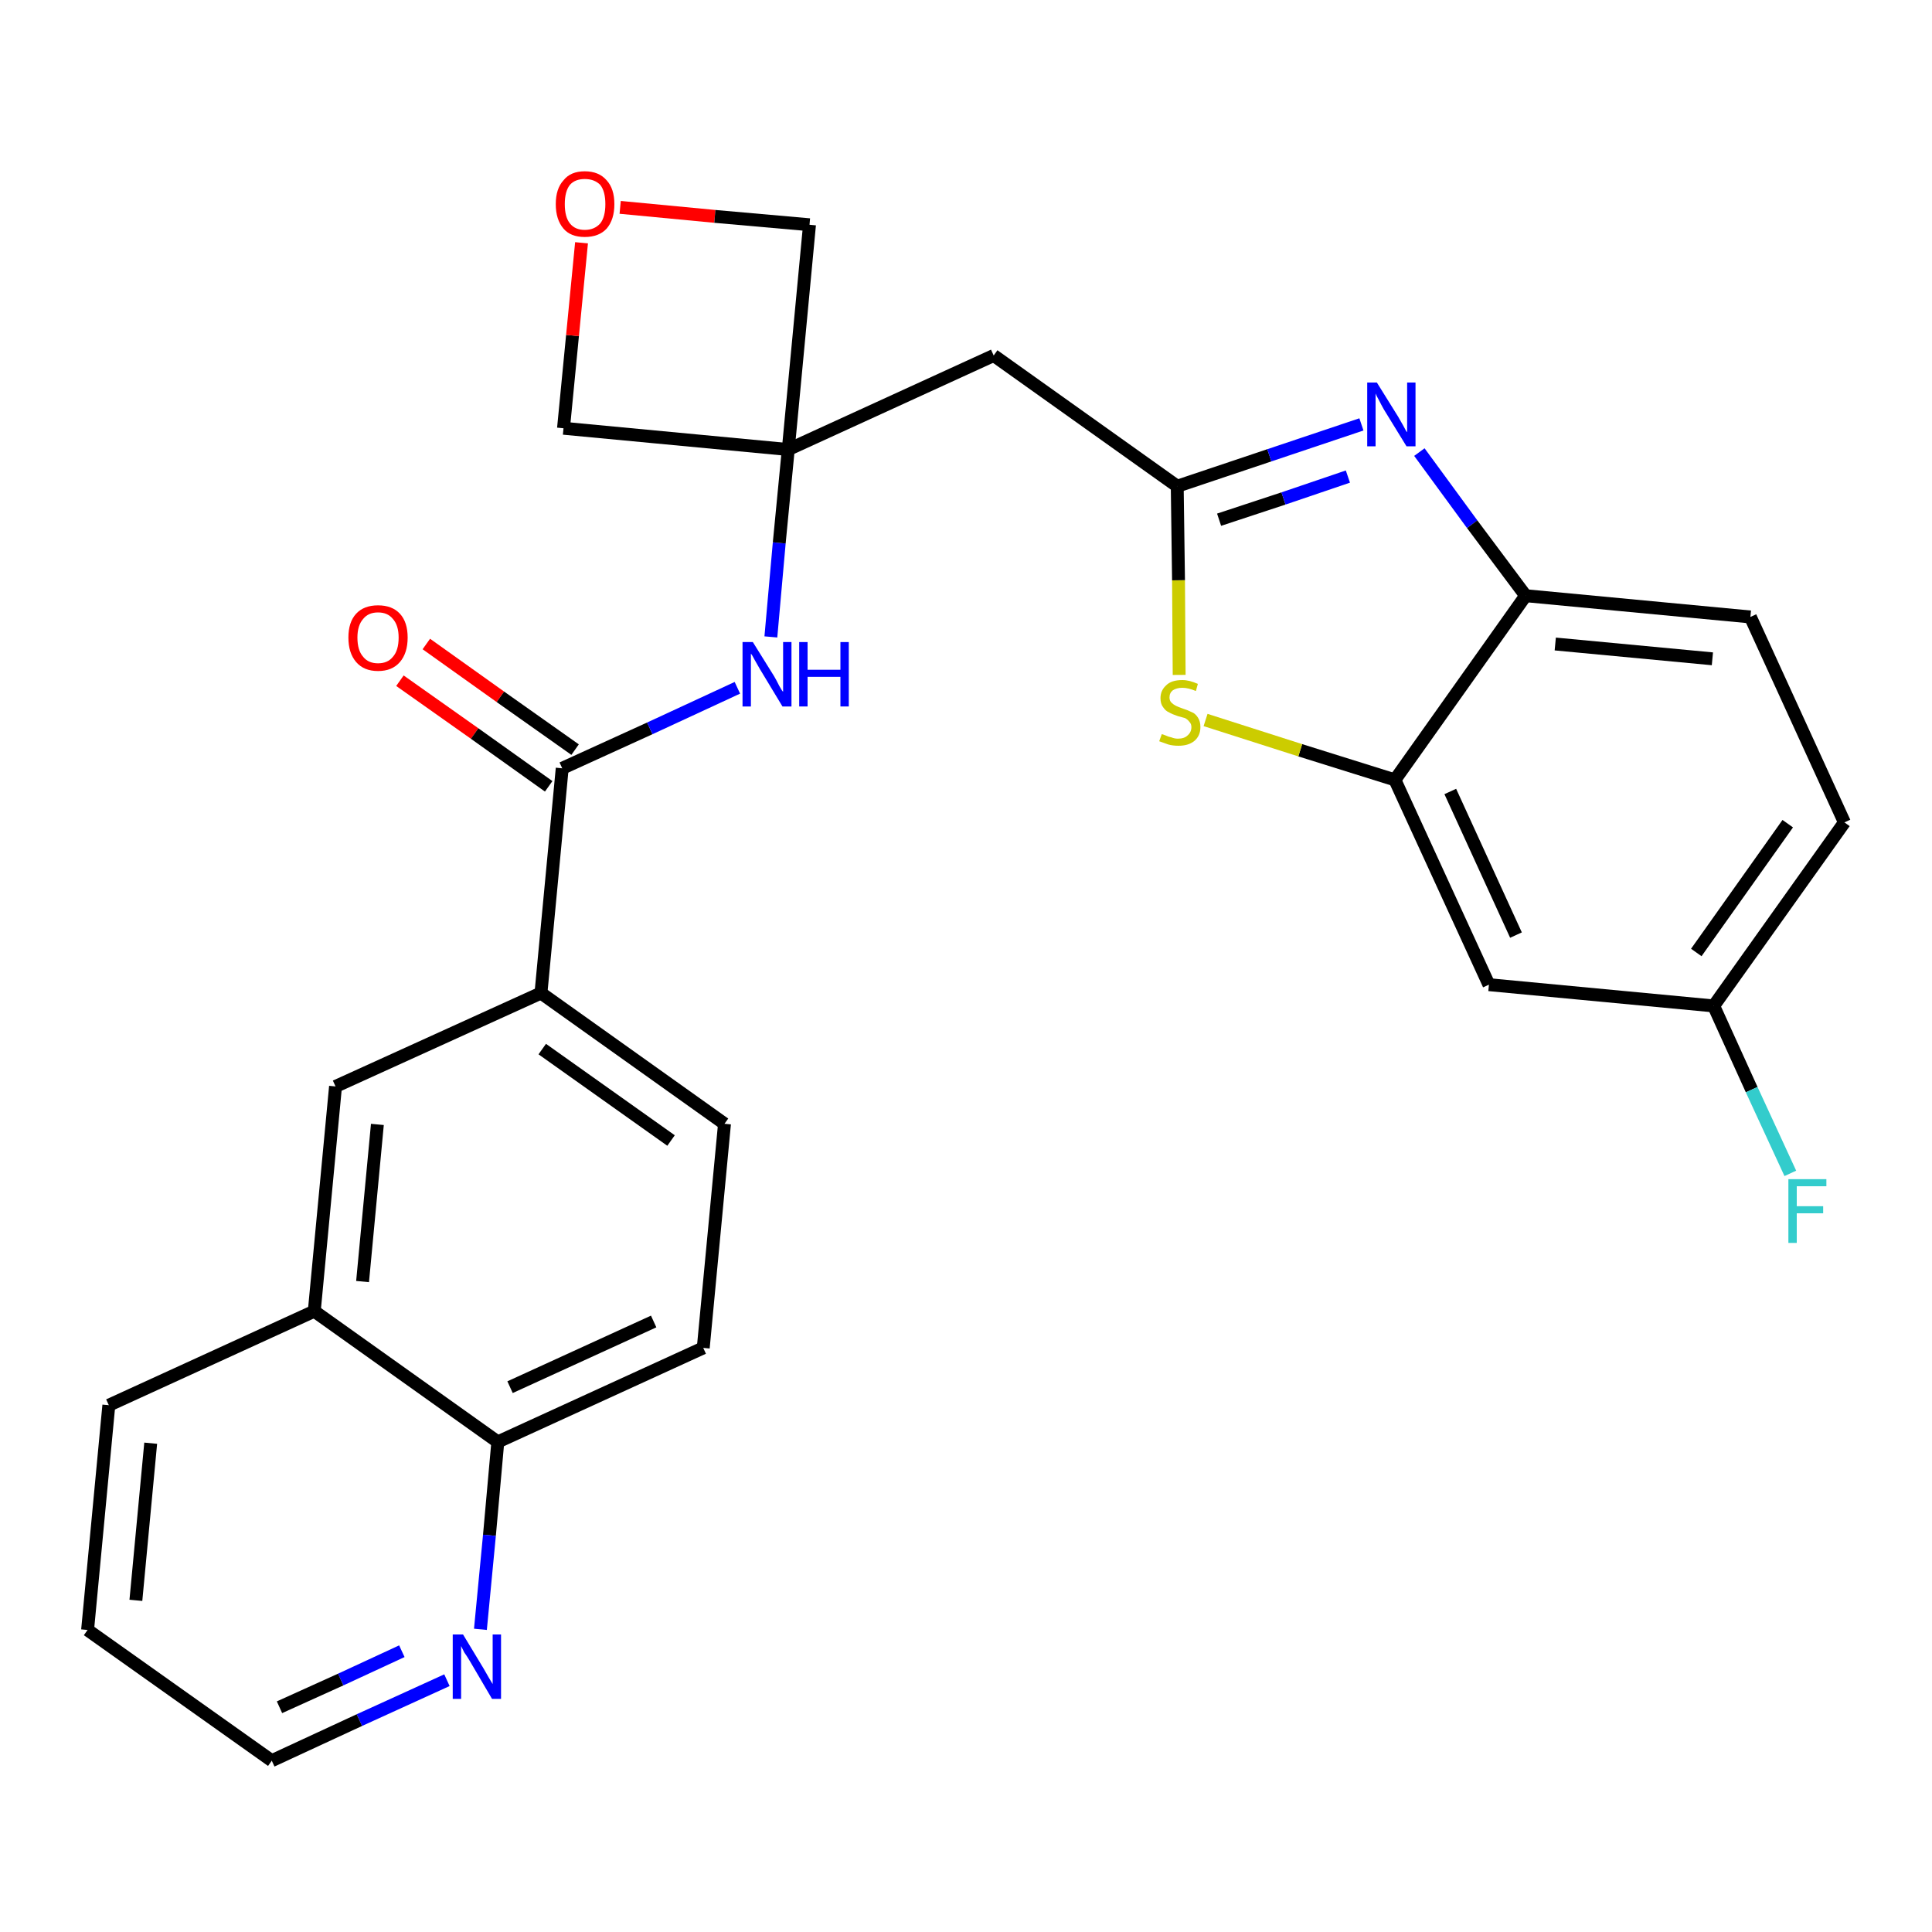 <?xml version='1.0' encoding='iso-8859-1'?>
<svg version='1.1' baseProfile='full'
              xmlns='http://www.w3.org/2000/svg'
                      xmlns:rdkit='http://www.rdkit.org/xml'
                      xmlns:xlink='http://www.w3.org/1999/xlink'
                  xml:space='preserve'
width='300px' height='300px' viewBox='0 0 300 300'>
<!-- END OF HEADER -->
<path class='bond-0 atom-0 atom-1' d='M 62.1,105.7 L 73.7,113.9' style='fill:none;fill-rule:evenodd;stroke:#FF0000;stroke-width:2.0px;stroke-linecap:butt;stroke-linejoin:miter;stroke-opacity:1' />
<path class='bond-0 atom-0 atom-1' d='M 73.7,113.9 L 85.2,122.1' style='fill:none;fill-rule:evenodd;stroke:#000000;stroke-width:2.0px;stroke-linecap:butt;stroke-linejoin:miter;stroke-opacity:1' />
<path class='bond-0 atom-0 atom-1' d='M 66.2,100.0 L 77.7,108.2' style='fill:none;fill-rule:evenodd;stroke:#FF0000;stroke-width:2.0px;stroke-linecap:butt;stroke-linejoin:miter;stroke-opacity:1' />
<path class='bond-0 atom-0 atom-1' d='M 77.7,108.2 L 89.3,116.4' style='fill:none;fill-rule:evenodd;stroke:#000000;stroke-width:2.0px;stroke-linecap:butt;stroke-linejoin:miter;stroke-opacity:1' />
<path class='bond-1 atom-1 atom-2' d='M 87.3,119.3 L 100.9,113.1' style='fill:none;fill-rule:evenodd;stroke:#000000;stroke-width:2.0px;stroke-linecap:butt;stroke-linejoin:miter;stroke-opacity:1' />
<path class='bond-1 atom-1 atom-2' d='M 100.9,113.1 L 114.5,106.8' style='fill:none;fill-rule:evenodd;stroke:#0000FF;stroke-width:2.0px;stroke-linecap:butt;stroke-linejoin:miter;stroke-opacity:1' />
<path class='bond-17 atom-1 atom-18' d='M 87.3,119.3 L 84.0,154.2' style='fill:none;fill-rule:evenodd;stroke:#000000;stroke-width:2.0px;stroke-linecap:butt;stroke-linejoin:miter;stroke-opacity:1' />
<path class='bond-2 atom-2 atom-3' d='M 119.7,98.9 L 121.0,84.3' style='fill:none;fill-rule:evenodd;stroke:#0000FF;stroke-width:2.0px;stroke-linecap:butt;stroke-linejoin:miter;stroke-opacity:1' />
<path class='bond-2 atom-2 atom-3' d='M 121.0,84.3 L 122.4,69.8' style='fill:none;fill-rule:evenodd;stroke:#000000;stroke-width:2.0px;stroke-linecap:butt;stroke-linejoin:miter;stroke-opacity:1' />
<path class='bond-3 atom-3 atom-4' d='M 122.4,69.8 L 154.3,55.2' style='fill:none;fill-rule:evenodd;stroke:#000000;stroke-width:2.0px;stroke-linecap:butt;stroke-linejoin:miter;stroke-opacity:1' />
<path class='bond-14 atom-3 atom-15' d='M 122.4,69.8 L 87.5,66.5' style='fill:none;fill-rule:evenodd;stroke:#000000;stroke-width:2.0px;stroke-linecap:butt;stroke-linejoin:miter;stroke-opacity:1' />
<path class='bond-27 atom-17 atom-3' d='M 125.7,34.9 L 122.4,69.8' style='fill:none;fill-rule:evenodd;stroke:#000000;stroke-width:2.0px;stroke-linecap:butt;stroke-linejoin:miter;stroke-opacity:1' />
<path class='bond-4 atom-4 atom-5' d='M 154.3,55.2 L 182.8,75.5' style='fill:none;fill-rule:evenodd;stroke:#000000;stroke-width:2.0px;stroke-linecap:butt;stroke-linejoin:miter;stroke-opacity:1' />
<path class='bond-5 atom-5 atom-6' d='M 182.8,75.5 L 197.1,70.7' style='fill:none;fill-rule:evenodd;stroke:#000000;stroke-width:2.0px;stroke-linecap:butt;stroke-linejoin:miter;stroke-opacity:1' />
<path class='bond-5 atom-5 atom-6' d='M 197.1,70.7 L 211.4,65.9' style='fill:none;fill-rule:evenodd;stroke:#0000FF;stroke-width:2.0px;stroke-linecap:butt;stroke-linejoin:miter;stroke-opacity:1' />
<path class='bond-5 atom-5 atom-6' d='M 189.3,80.7 L 199.3,77.4' style='fill:none;fill-rule:evenodd;stroke:#000000;stroke-width:2.0px;stroke-linecap:butt;stroke-linejoin:miter;stroke-opacity:1' />
<path class='bond-5 atom-5 atom-6' d='M 199.3,77.4 L 209.3,74.0' style='fill:none;fill-rule:evenodd;stroke:#0000FF;stroke-width:2.0px;stroke-linecap:butt;stroke-linejoin:miter;stroke-opacity:1' />
<path class='bond-29 atom-14 atom-5' d='M 183.1,104.8 L 183.0,90.1' style='fill:none;fill-rule:evenodd;stroke:#CCCC00;stroke-width:2.0px;stroke-linecap:butt;stroke-linejoin:miter;stroke-opacity:1' />
<path class='bond-29 atom-14 atom-5' d='M 183.0,90.1 L 182.8,75.5' style='fill:none;fill-rule:evenodd;stroke:#000000;stroke-width:2.0px;stroke-linecap:butt;stroke-linejoin:miter;stroke-opacity:1' />
<path class='bond-6 atom-6 atom-7' d='M 220.4,70.2 L 228.6,81.4' style='fill:none;fill-rule:evenodd;stroke:#0000FF;stroke-width:2.0px;stroke-linecap:butt;stroke-linejoin:miter;stroke-opacity:1' />
<path class='bond-6 atom-6 atom-7' d='M 228.6,81.4 L 236.9,92.5' style='fill:none;fill-rule:evenodd;stroke:#000000;stroke-width:2.0px;stroke-linecap:butt;stroke-linejoin:miter;stroke-opacity:1' />
<path class='bond-7 atom-7 atom-8' d='M 236.9,92.5 L 271.8,95.8' style='fill:none;fill-rule:evenodd;stroke:#000000;stroke-width:2.0px;stroke-linecap:butt;stroke-linejoin:miter;stroke-opacity:1' />
<path class='bond-7 atom-7 atom-8' d='M 241.5,100.0 L 265.9,102.3' style='fill:none;fill-rule:evenodd;stroke:#000000;stroke-width:2.0px;stroke-linecap:butt;stroke-linejoin:miter;stroke-opacity:1' />
<path class='bond-31 atom-13 atom-7' d='M 216.6,121.1 L 236.9,92.5' style='fill:none;fill-rule:evenodd;stroke:#000000;stroke-width:2.0px;stroke-linecap:butt;stroke-linejoin:miter;stroke-opacity:1' />
<path class='bond-8 atom-8 atom-9' d='M 271.8,95.8 L 286.4,127.7' style='fill:none;fill-rule:evenodd;stroke:#000000;stroke-width:2.0px;stroke-linecap:butt;stroke-linejoin:miter;stroke-opacity:1' />
<path class='bond-9 atom-9 atom-10' d='M 286.4,127.7 L 266.1,156.2' style='fill:none;fill-rule:evenodd;stroke:#000000;stroke-width:2.0px;stroke-linecap:butt;stroke-linejoin:miter;stroke-opacity:1' />
<path class='bond-9 atom-9 atom-10' d='M 277.6,127.9 L 263.4,147.9' style='fill:none;fill-rule:evenodd;stroke:#000000;stroke-width:2.0px;stroke-linecap:butt;stroke-linejoin:miter;stroke-opacity:1' />
<path class='bond-10 atom-10 atom-11' d='M 266.1,156.2 L 272.0,169.2' style='fill:none;fill-rule:evenodd;stroke:#000000;stroke-width:2.0px;stroke-linecap:butt;stroke-linejoin:miter;stroke-opacity:1' />
<path class='bond-10 atom-10 atom-11' d='M 272.0,169.2 L 278.0,182.2' style='fill:none;fill-rule:evenodd;stroke:#33CCCC;stroke-width:2.0px;stroke-linecap:butt;stroke-linejoin:miter;stroke-opacity:1' />
<path class='bond-11 atom-10 atom-12' d='M 266.1,156.2 L 231.2,152.9' style='fill:none;fill-rule:evenodd;stroke:#000000;stroke-width:2.0px;stroke-linecap:butt;stroke-linejoin:miter;stroke-opacity:1' />
<path class='bond-12 atom-12 atom-13' d='M 231.2,152.9 L 216.6,121.1' style='fill:none;fill-rule:evenodd;stroke:#000000;stroke-width:2.0px;stroke-linecap:butt;stroke-linejoin:miter;stroke-opacity:1' />
<path class='bond-12 atom-12 atom-13' d='M 235.4,145.2 L 225.2,122.9' style='fill:none;fill-rule:evenodd;stroke:#000000;stroke-width:2.0px;stroke-linecap:butt;stroke-linejoin:miter;stroke-opacity:1' />
<path class='bond-13 atom-13 atom-14' d='M 216.6,121.1 L 201.9,116.5' style='fill:none;fill-rule:evenodd;stroke:#000000;stroke-width:2.0px;stroke-linecap:butt;stroke-linejoin:miter;stroke-opacity:1' />
<path class='bond-13 atom-13 atom-14' d='M 201.9,116.5 L 187.2,111.8' style='fill:none;fill-rule:evenodd;stroke:#CCCC00;stroke-width:2.0px;stroke-linecap:butt;stroke-linejoin:miter;stroke-opacity:1' />
<path class='bond-15 atom-15 atom-16' d='M 87.5,66.5 L 88.9,52.1' style='fill:none;fill-rule:evenodd;stroke:#000000;stroke-width:2.0px;stroke-linecap:butt;stroke-linejoin:miter;stroke-opacity:1' />
<path class='bond-15 atom-15 atom-16' d='M 88.9,52.1 L 90.3,37.7' style='fill:none;fill-rule:evenodd;stroke:#FF0000;stroke-width:2.0px;stroke-linecap:butt;stroke-linejoin:miter;stroke-opacity:1' />
<path class='bond-16 atom-16 atom-17' d='M 96.3,32.2 L 111.0,33.6' style='fill:none;fill-rule:evenodd;stroke:#FF0000;stroke-width:2.0px;stroke-linecap:butt;stroke-linejoin:miter;stroke-opacity:1' />
<path class='bond-16 atom-16 atom-17' d='M 111.0,33.6 L 125.7,34.9' style='fill:none;fill-rule:evenodd;stroke:#000000;stroke-width:2.0px;stroke-linecap:butt;stroke-linejoin:miter;stroke-opacity:1' />
<path class='bond-18 atom-18 atom-19' d='M 84.0,154.2 L 112.5,174.5' style='fill:none;fill-rule:evenodd;stroke:#000000;stroke-width:2.0px;stroke-linecap:butt;stroke-linejoin:miter;stroke-opacity:1' />
<path class='bond-18 atom-18 atom-19' d='M 84.2,162.9 L 104.2,177.1' style='fill:none;fill-rule:evenodd;stroke:#000000;stroke-width:2.0px;stroke-linecap:butt;stroke-linejoin:miter;stroke-opacity:1' />
<path class='bond-28 atom-27 atom-18' d='M 52.1,168.7 L 84.0,154.2' style='fill:none;fill-rule:evenodd;stroke:#000000;stroke-width:2.0px;stroke-linecap:butt;stroke-linejoin:miter;stroke-opacity:1' />
<path class='bond-19 atom-19 atom-20' d='M 112.5,174.5 L 109.2,209.3' style='fill:none;fill-rule:evenodd;stroke:#000000;stroke-width:2.0px;stroke-linecap:butt;stroke-linejoin:miter;stroke-opacity:1' />
<path class='bond-20 atom-20 atom-21' d='M 109.2,209.3 L 77.3,223.9' style='fill:none;fill-rule:evenodd;stroke:#000000;stroke-width:2.0px;stroke-linecap:butt;stroke-linejoin:miter;stroke-opacity:1' />
<path class='bond-20 atom-20 atom-21' d='M 101.5,205.2 L 79.2,215.4' style='fill:none;fill-rule:evenodd;stroke:#000000;stroke-width:2.0px;stroke-linecap:butt;stroke-linejoin:miter;stroke-opacity:1' />
<path class='bond-21 atom-21 atom-22' d='M 77.3,223.9 L 76.0,238.4' style='fill:none;fill-rule:evenodd;stroke:#000000;stroke-width:2.0px;stroke-linecap:butt;stroke-linejoin:miter;stroke-opacity:1' />
<path class='bond-21 atom-21 atom-22' d='M 76.0,238.4 L 74.6,253.0' style='fill:none;fill-rule:evenodd;stroke:#0000FF;stroke-width:2.0px;stroke-linecap:butt;stroke-linejoin:miter;stroke-opacity:1' />
<path class='bond-30 atom-26 atom-21' d='M 48.8,203.6 L 77.3,223.9' style='fill:none;fill-rule:evenodd;stroke:#000000;stroke-width:2.0px;stroke-linecap:butt;stroke-linejoin:miter;stroke-opacity:1' />
<path class='bond-22 atom-22 atom-23' d='M 69.4,260.9 L 55.8,267.1' style='fill:none;fill-rule:evenodd;stroke:#0000FF;stroke-width:2.0px;stroke-linecap:butt;stroke-linejoin:miter;stroke-opacity:1' />
<path class='bond-22 atom-22 atom-23' d='M 55.8,267.1 L 42.2,273.4' style='fill:none;fill-rule:evenodd;stroke:#000000;stroke-width:2.0px;stroke-linecap:butt;stroke-linejoin:miter;stroke-opacity:1' />
<path class='bond-22 atom-22 atom-23' d='M 62.4,256.4 L 52.9,260.8' style='fill:none;fill-rule:evenodd;stroke:#0000FF;stroke-width:2.0px;stroke-linecap:butt;stroke-linejoin:miter;stroke-opacity:1' />
<path class='bond-22 atom-22 atom-23' d='M 52.9,260.8 L 43.4,265.1' style='fill:none;fill-rule:evenodd;stroke:#000000;stroke-width:2.0px;stroke-linecap:butt;stroke-linejoin:miter;stroke-opacity:1' />
<path class='bond-23 atom-23 atom-24' d='M 42.2,273.4 L 13.6,253.1' style='fill:none;fill-rule:evenodd;stroke:#000000;stroke-width:2.0px;stroke-linecap:butt;stroke-linejoin:miter;stroke-opacity:1' />
<path class='bond-24 atom-24 atom-25' d='M 13.6,253.1 L 16.9,218.2' style='fill:none;fill-rule:evenodd;stroke:#000000;stroke-width:2.0px;stroke-linecap:butt;stroke-linejoin:miter;stroke-opacity:1' />
<path class='bond-24 atom-24 atom-25' d='M 21.1,248.5 L 23.4,224.1' style='fill:none;fill-rule:evenodd;stroke:#000000;stroke-width:2.0px;stroke-linecap:butt;stroke-linejoin:miter;stroke-opacity:1' />
<path class='bond-25 atom-25 atom-26' d='M 16.9,218.2 L 48.8,203.6' style='fill:none;fill-rule:evenodd;stroke:#000000;stroke-width:2.0px;stroke-linecap:butt;stroke-linejoin:miter;stroke-opacity:1' />
<path class='bond-26 atom-26 atom-27' d='M 48.8,203.6 L 52.1,168.7' style='fill:none;fill-rule:evenodd;stroke:#000000;stroke-width:2.0px;stroke-linecap:butt;stroke-linejoin:miter;stroke-opacity:1' />
<path class='bond-26 atom-26 atom-27' d='M 56.3,199.0 L 58.6,174.6' style='fill:none;fill-rule:evenodd;stroke:#000000;stroke-width:2.0px;stroke-linecap:butt;stroke-linejoin:miter;stroke-opacity:1' />
<path  class='atom-0' d='M 54.1 99.0
Q 54.1 96.6, 55.3 95.3
Q 56.5 94.0, 58.7 94.0
Q 60.9 94.0, 62.1 95.3
Q 63.3 96.6, 63.3 99.0
Q 63.3 101.4, 62.1 102.8
Q 60.9 104.2, 58.7 104.2
Q 56.5 104.2, 55.3 102.8
Q 54.1 101.4, 54.1 99.0
M 58.7 103.0
Q 60.2 103.0, 61.0 102.0
Q 61.9 101.0, 61.9 99.0
Q 61.9 97.1, 61.0 96.1
Q 60.2 95.1, 58.7 95.1
Q 57.2 95.1, 56.4 96.1
Q 55.5 97.1, 55.5 99.0
Q 55.5 101.0, 56.4 102.0
Q 57.2 103.0, 58.7 103.0
' fill='#FF0000'/>
<path  class='atom-2' d='M 116.9 99.7
L 120.2 105.0
Q 120.5 105.5, 121.0 106.5
Q 121.5 107.4, 121.6 107.4
L 121.6 99.7
L 122.9 99.7
L 122.9 109.7
L 121.5 109.7
L 118.0 103.9
Q 117.6 103.2, 117.2 102.5
Q 116.8 101.7, 116.6 101.5
L 116.6 109.7
L 115.3 109.7
L 115.3 99.7
L 116.9 99.7
' fill='#0000FF'/>
<path  class='atom-2' d='M 124.1 99.7
L 125.4 99.7
L 125.4 104.0
L 130.5 104.0
L 130.5 99.7
L 131.8 99.7
L 131.8 109.7
L 130.5 109.7
L 130.5 105.1
L 125.4 105.1
L 125.4 109.7
L 124.1 109.7
L 124.1 99.7
' fill='#0000FF'/>
<path  class='atom-6' d='M 213.8 59.4
L 217.1 64.7
Q 217.4 65.2, 217.9 66.1
Q 218.4 67.1, 218.5 67.1
L 218.5 59.4
L 219.8 59.4
L 219.8 69.3
L 218.4 69.3
L 214.9 63.6
Q 214.5 62.9, 214.1 62.1
Q 213.7 61.4, 213.6 61.1
L 213.6 69.3
L 212.3 69.3
L 212.3 59.4
L 213.8 59.4
' fill='#0000FF'/>
<path  class='atom-11' d='M 277.7 183.1
L 283.6 183.1
L 283.6 184.2
L 279.0 184.2
L 279.0 187.3
L 283.1 187.3
L 283.1 188.4
L 279.0 188.4
L 279.0 193.0
L 277.7 193.0
L 277.7 183.1
' fill='#33CCCC'/>
<path  class='atom-14' d='M 180.4 114.0
Q 180.5 114.0, 181.0 114.2
Q 181.4 114.4, 181.9 114.5
Q 182.4 114.7, 182.9 114.7
Q 183.9 114.7, 184.4 114.2
Q 185.0 113.7, 185.0 112.9
Q 185.0 112.4, 184.7 112.1
Q 184.4 111.7, 184.0 111.5
Q 183.6 111.4, 182.9 111.2
Q 182.0 110.9, 181.5 110.6
Q 181.0 110.4, 180.6 109.8
Q 180.2 109.3, 180.2 108.4
Q 180.2 107.2, 181.1 106.4
Q 181.9 105.6, 183.6 105.6
Q 184.7 105.6, 186.0 106.2
L 185.7 107.3
Q 184.5 106.8, 183.6 106.8
Q 182.7 106.8, 182.1 107.2
Q 181.6 107.6, 181.6 108.3
Q 181.6 108.8, 181.9 109.1
Q 182.2 109.4, 182.6 109.6
Q 183.0 109.8, 183.6 110.0
Q 184.5 110.3, 185.1 110.6
Q 185.6 110.8, 186.0 111.4
Q 186.4 112.0, 186.4 112.9
Q 186.4 114.3, 185.4 115.1
Q 184.5 115.8, 183.0 115.8
Q 182.1 115.8, 181.4 115.6
Q 180.8 115.4, 180.0 115.1
L 180.4 114.0
' fill='#CCCC00'/>
<path  class='atom-16' d='M 86.3 31.7
Q 86.3 29.3, 87.5 28.0
Q 88.6 26.6, 90.8 26.6
Q 93.0 26.6, 94.2 28.0
Q 95.4 29.3, 95.4 31.7
Q 95.4 34.1, 94.2 35.5
Q 93.0 36.8, 90.8 36.8
Q 88.6 36.8, 87.5 35.5
Q 86.3 34.1, 86.3 31.7
M 90.8 35.7
Q 92.3 35.7, 93.2 34.7
Q 94.0 33.7, 94.0 31.7
Q 94.0 29.7, 93.2 28.7
Q 92.3 27.8, 90.8 27.8
Q 89.3 27.8, 88.5 28.7
Q 87.7 29.7, 87.7 31.7
Q 87.7 33.7, 88.5 34.7
Q 89.3 35.7, 90.8 35.7
' fill='#FF0000'/>
<path  class='atom-22' d='M 71.9 253.8
L 75.1 259.1
Q 75.4 259.6, 75.9 260.5
Q 76.5 261.5, 76.5 261.5
L 76.5 253.8
L 77.8 253.8
L 77.8 263.8
L 76.4 263.8
L 73.0 258.0
Q 72.6 257.3, 72.1 256.6
Q 71.7 255.8, 71.6 255.6
L 71.6 263.8
L 70.3 263.8
L 70.3 253.8
L 71.9 253.8
' fill='#0000FF'/>
</svg>
